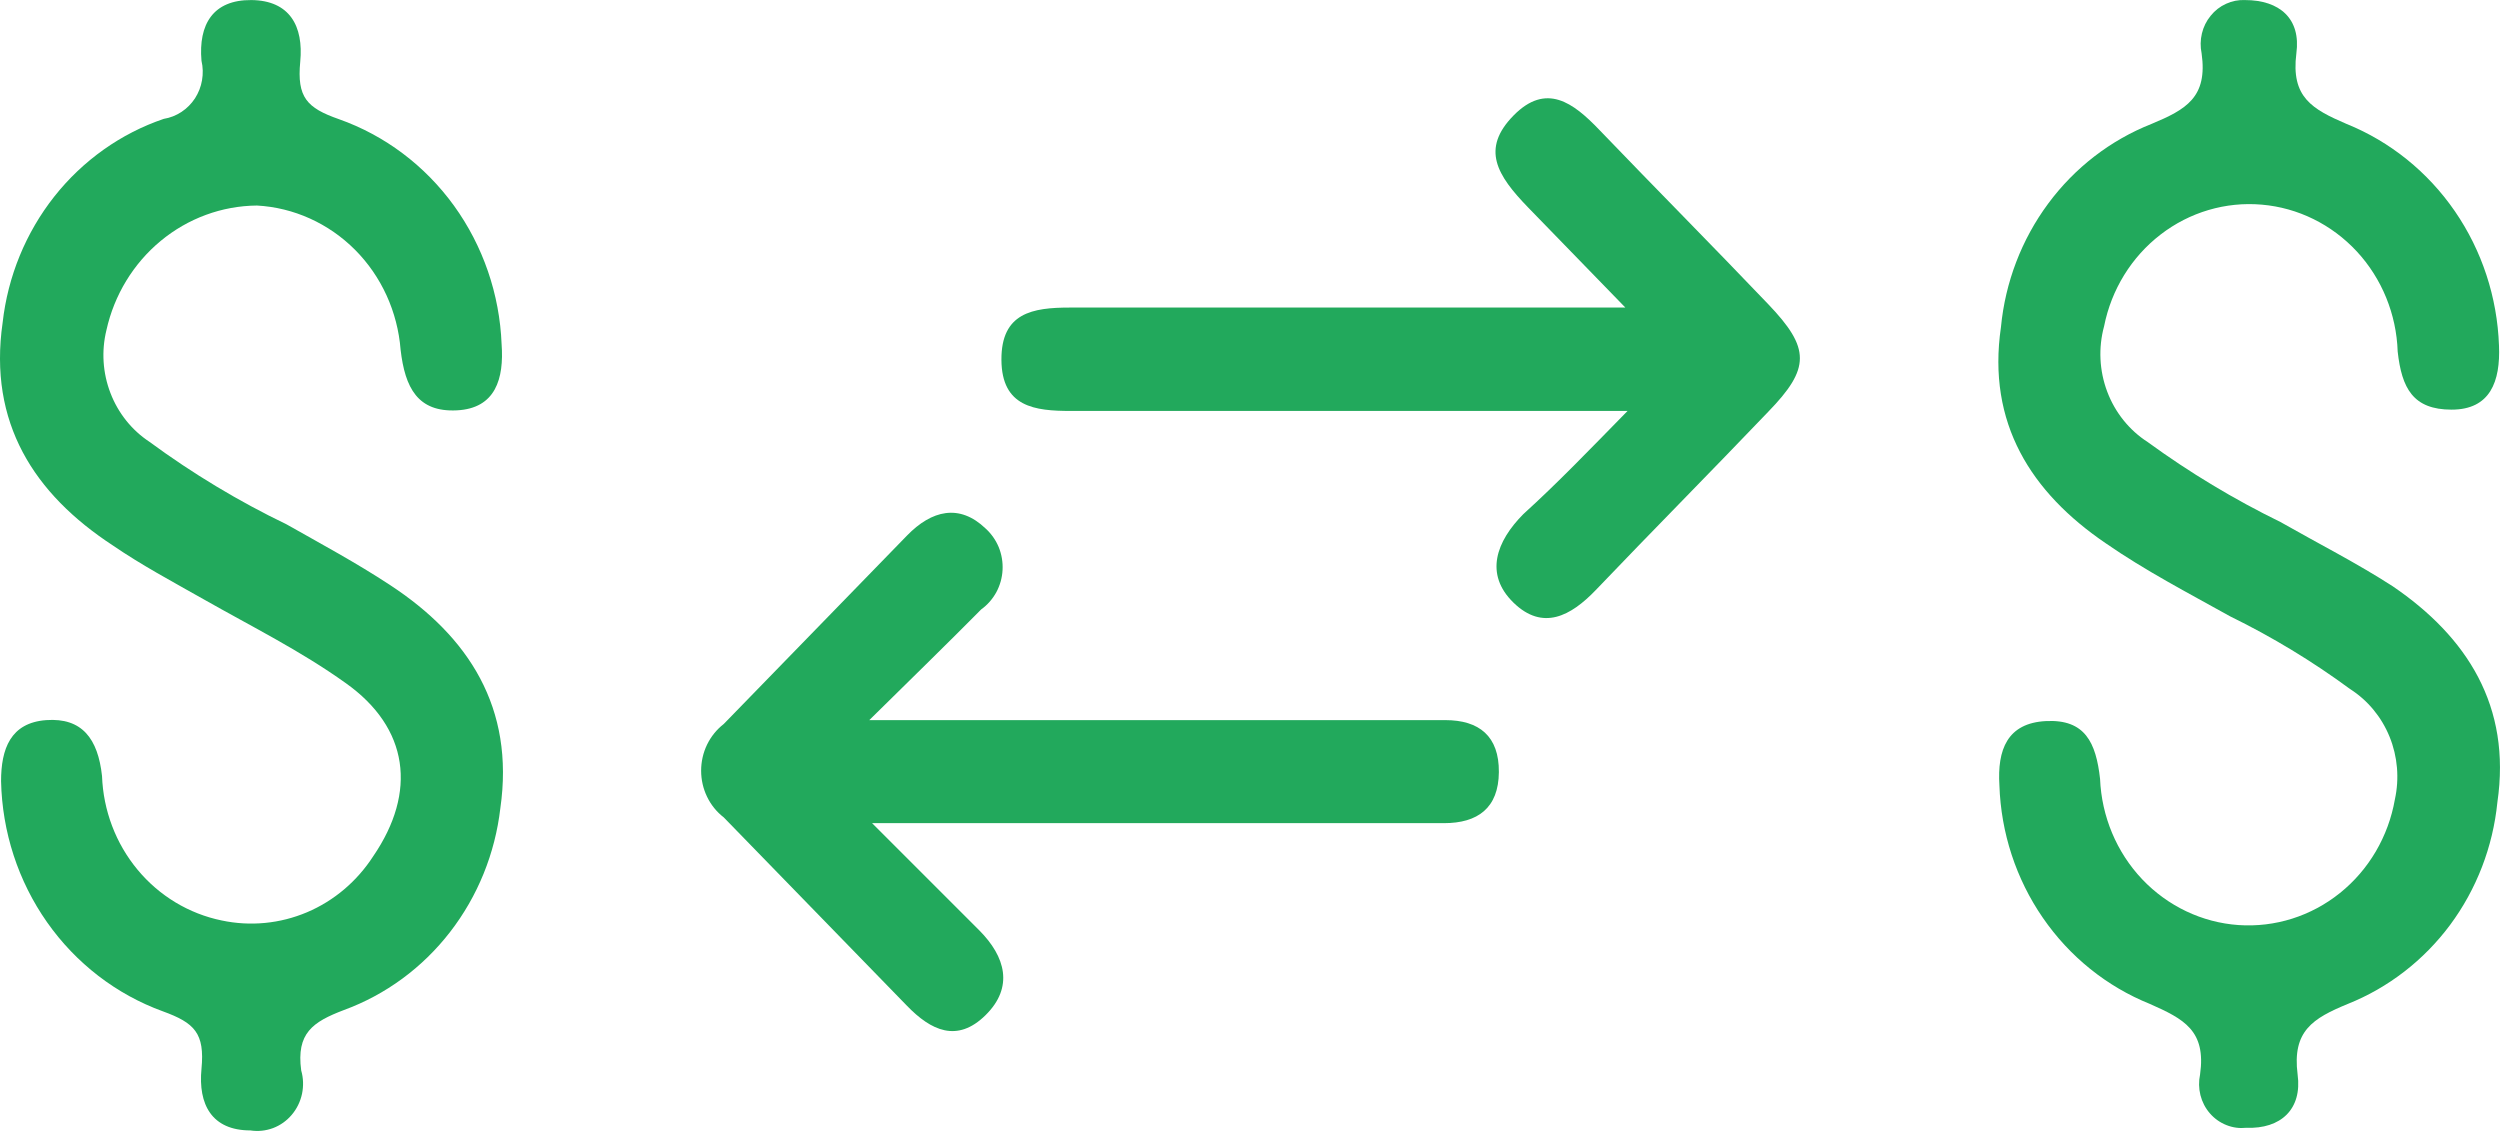 <svg width="42" height="19" viewBox="0 0 42 19" fill="none" xmlns="http://www.w3.org/2000/svg">
<path d="M8.427 5.783C8.469 6.36 8.327 6.862 7.673 6.894C7.018 6.926 6.804 6.516 6.73 5.875C6.68 5.238 6.408 4.642 5.965 4.197C5.521 3.752 4.935 3.487 4.317 3.453C3.728 3.458 3.158 3.668 2.7 4.047C2.241 4.427 1.919 4.955 1.788 5.546C1.702 5.897 1.726 6.267 1.856 6.604C1.985 6.94 2.214 7.227 2.51 7.422C3.236 7.956 4.007 8.42 4.814 8.809C5.395 9.138 5.987 9.456 6.552 9.828C7.877 10.696 8.647 11.893 8.406 13.576C8.318 14.338 8.025 15.059 7.561 15.658C7.097 16.258 6.479 16.712 5.777 16.969C5.254 17.168 4.976 17.357 5.06 17.983C5.097 18.11 5.101 18.246 5.074 18.376C5.046 18.507 4.987 18.628 4.902 18.728C4.817 18.829 4.709 18.906 4.587 18.952C4.465 18.997 4.335 19.011 4.207 18.991C3.557 18.991 3.327 18.554 3.385 17.956C3.442 17.357 3.269 17.184 2.735 16.99C1.954 16.706 1.276 16.184 0.791 15.494C0.305 14.803 0.036 13.976 0.018 13.123C0.018 12.584 0.175 12.142 0.777 12.098C1.379 12.055 1.646 12.411 1.714 13.037C1.735 13.616 1.945 14.17 2.31 14.61C2.675 15.051 3.174 15.351 3.725 15.464C4.205 15.566 4.704 15.518 5.158 15.326C5.611 15.134 5.998 14.806 6.27 14.385C7.008 13.307 6.872 12.228 5.804 11.473C5.05 10.934 4.233 10.529 3.416 10.065C2.892 9.769 2.369 9.488 1.898 9.165C0.568 8.296 -0.197 7.099 0.044 5.422C0.131 4.644 0.433 3.909 0.912 3.302C1.392 2.695 2.03 2.242 2.751 1.997C2.857 1.98 2.958 1.94 3.048 1.881C3.139 1.821 3.216 1.743 3.276 1.652C3.335 1.56 3.376 1.457 3.394 1.348C3.413 1.239 3.41 1.128 3.385 1.021C3.332 0.411 3.578 -0.004 4.222 0.001C4.866 0.007 5.102 0.438 5.044 1.037C4.987 1.635 5.154 1.813 5.694 2.002C6.466 2.275 7.14 2.782 7.628 3.457C8.115 4.132 8.394 4.942 8.427 5.783Z" fill="#22A95C"/>
<path d="M41.983 5.804C42.009 6.408 41.836 6.882 41.187 6.882C40.538 6.882 40.349 6.521 40.281 5.906C40.26 5.278 40.016 4.68 39.595 4.225C39.174 3.771 38.606 3.49 37.998 3.438C37.391 3.385 36.785 3.564 36.297 3.941C35.809 4.317 35.471 4.865 35.349 5.48C35.25 5.843 35.269 6.228 35.401 6.579C35.533 6.93 35.772 7.228 36.082 7.427C36.786 7.94 37.533 8.389 38.312 8.77C38.946 9.131 39.595 9.46 40.197 9.849C41.449 10.701 42.192 11.866 41.956 13.478C41.881 14.227 41.606 14.939 41.163 15.537C40.719 16.134 40.124 16.594 39.443 16.866C38.857 17.108 38.506 17.319 38.6 18.052C38.679 18.634 38.318 18.969 37.736 18.947C37.623 18.959 37.509 18.944 37.403 18.901C37.297 18.859 37.202 18.792 37.126 18.704C37.05 18.617 36.996 18.512 36.967 18.398C36.939 18.285 36.937 18.166 36.961 18.052C37.066 17.313 36.689 17.119 36.118 16.866C35.395 16.575 34.769 16.072 34.32 15.419C33.87 14.767 33.616 13.992 33.59 13.193C33.553 12.599 33.72 12.146 34.375 12.114C35.029 12.082 35.213 12.475 35.281 13.085C35.307 13.717 35.559 14.318 35.988 14.771C36.418 15.224 36.994 15.498 37.607 15.541C38.221 15.583 38.827 15.392 39.312 15.002C39.797 14.613 40.125 14.053 40.234 13.43C40.311 13.078 40.28 12.71 40.145 12.378C40.01 12.045 39.777 11.764 39.48 11.575C38.846 11.108 38.173 10.701 37.469 10.356C36.762 9.962 36.035 9.584 35.375 9.126C34.123 8.274 33.38 7.109 33.616 5.496C33.688 4.742 33.963 4.023 34.41 3.42C34.856 2.817 35.457 2.354 36.145 2.082C36.726 1.84 37.092 1.635 36.987 0.896C36.964 0.786 36.966 0.672 36.992 0.562C37.018 0.453 37.068 0.351 37.139 0.265C37.209 0.178 37.297 0.109 37.397 0.064C37.497 0.018 37.606 -0.004 37.715 0.001C38.297 0.001 38.658 0.313 38.579 0.896C38.485 1.635 38.846 1.834 39.422 2.082C40.155 2.378 40.787 2.888 41.242 3.549C41.697 4.21 41.954 4.994 41.983 5.804Z" fill="#22A95C"/>
<path d="M14.641 13.819L16.453 15.631C16.892 16.073 17.034 16.585 16.557 17.055C16.081 17.524 15.641 17.314 15.238 16.898L12.159 13.732C12.041 13.641 11.945 13.523 11.879 13.386C11.813 13.25 11.779 13.1 11.779 12.948C11.779 12.796 11.813 12.645 11.879 12.509C11.945 12.373 12.041 12.255 12.159 12.163L15.238 8.997C15.652 8.571 16.118 8.458 16.557 8.878C16.653 8.965 16.729 9.073 16.779 9.193C16.828 9.314 16.85 9.445 16.843 9.576C16.836 9.708 16.8 9.835 16.738 9.95C16.675 10.064 16.589 10.163 16.484 10.238C15.919 10.809 15.343 11.37 14.604 12.098H24.28C24.851 12.098 25.186 12.368 25.181 12.972C25.176 13.576 24.825 13.829 24.259 13.829H14.641V13.819Z" fill="#22A95C"/>
<path d="M27.343 6.904C24.081 6.904 21.033 6.904 17.991 6.904C17.384 6.904 16.829 6.839 16.824 6.046C16.819 5.254 17.347 5.167 17.976 5.167C21.018 5.167 24.06 5.167 27.306 5.167C26.72 4.563 26.196 4.024 25.672 3.485C25.149 2.945 24.877 2.503 25.426 1.942C25.976 1.381 26.432 1.726 26.866 2.179C27.809 3.161 28.767 4.126 29.704 5.108C30.416 5.852 30.416 6.187 29.704 6.92C28.746 7.923 27.767 8.91 26.809 9.913C26.39 10.35 25.919 10.604 25.426 10.124C24.934 9.644 25.138 9.094 25.594 8.635C26.159 8.123 26.683 7.578 27.343 6.904Z" fill="#22A95C"/>
</svg>
